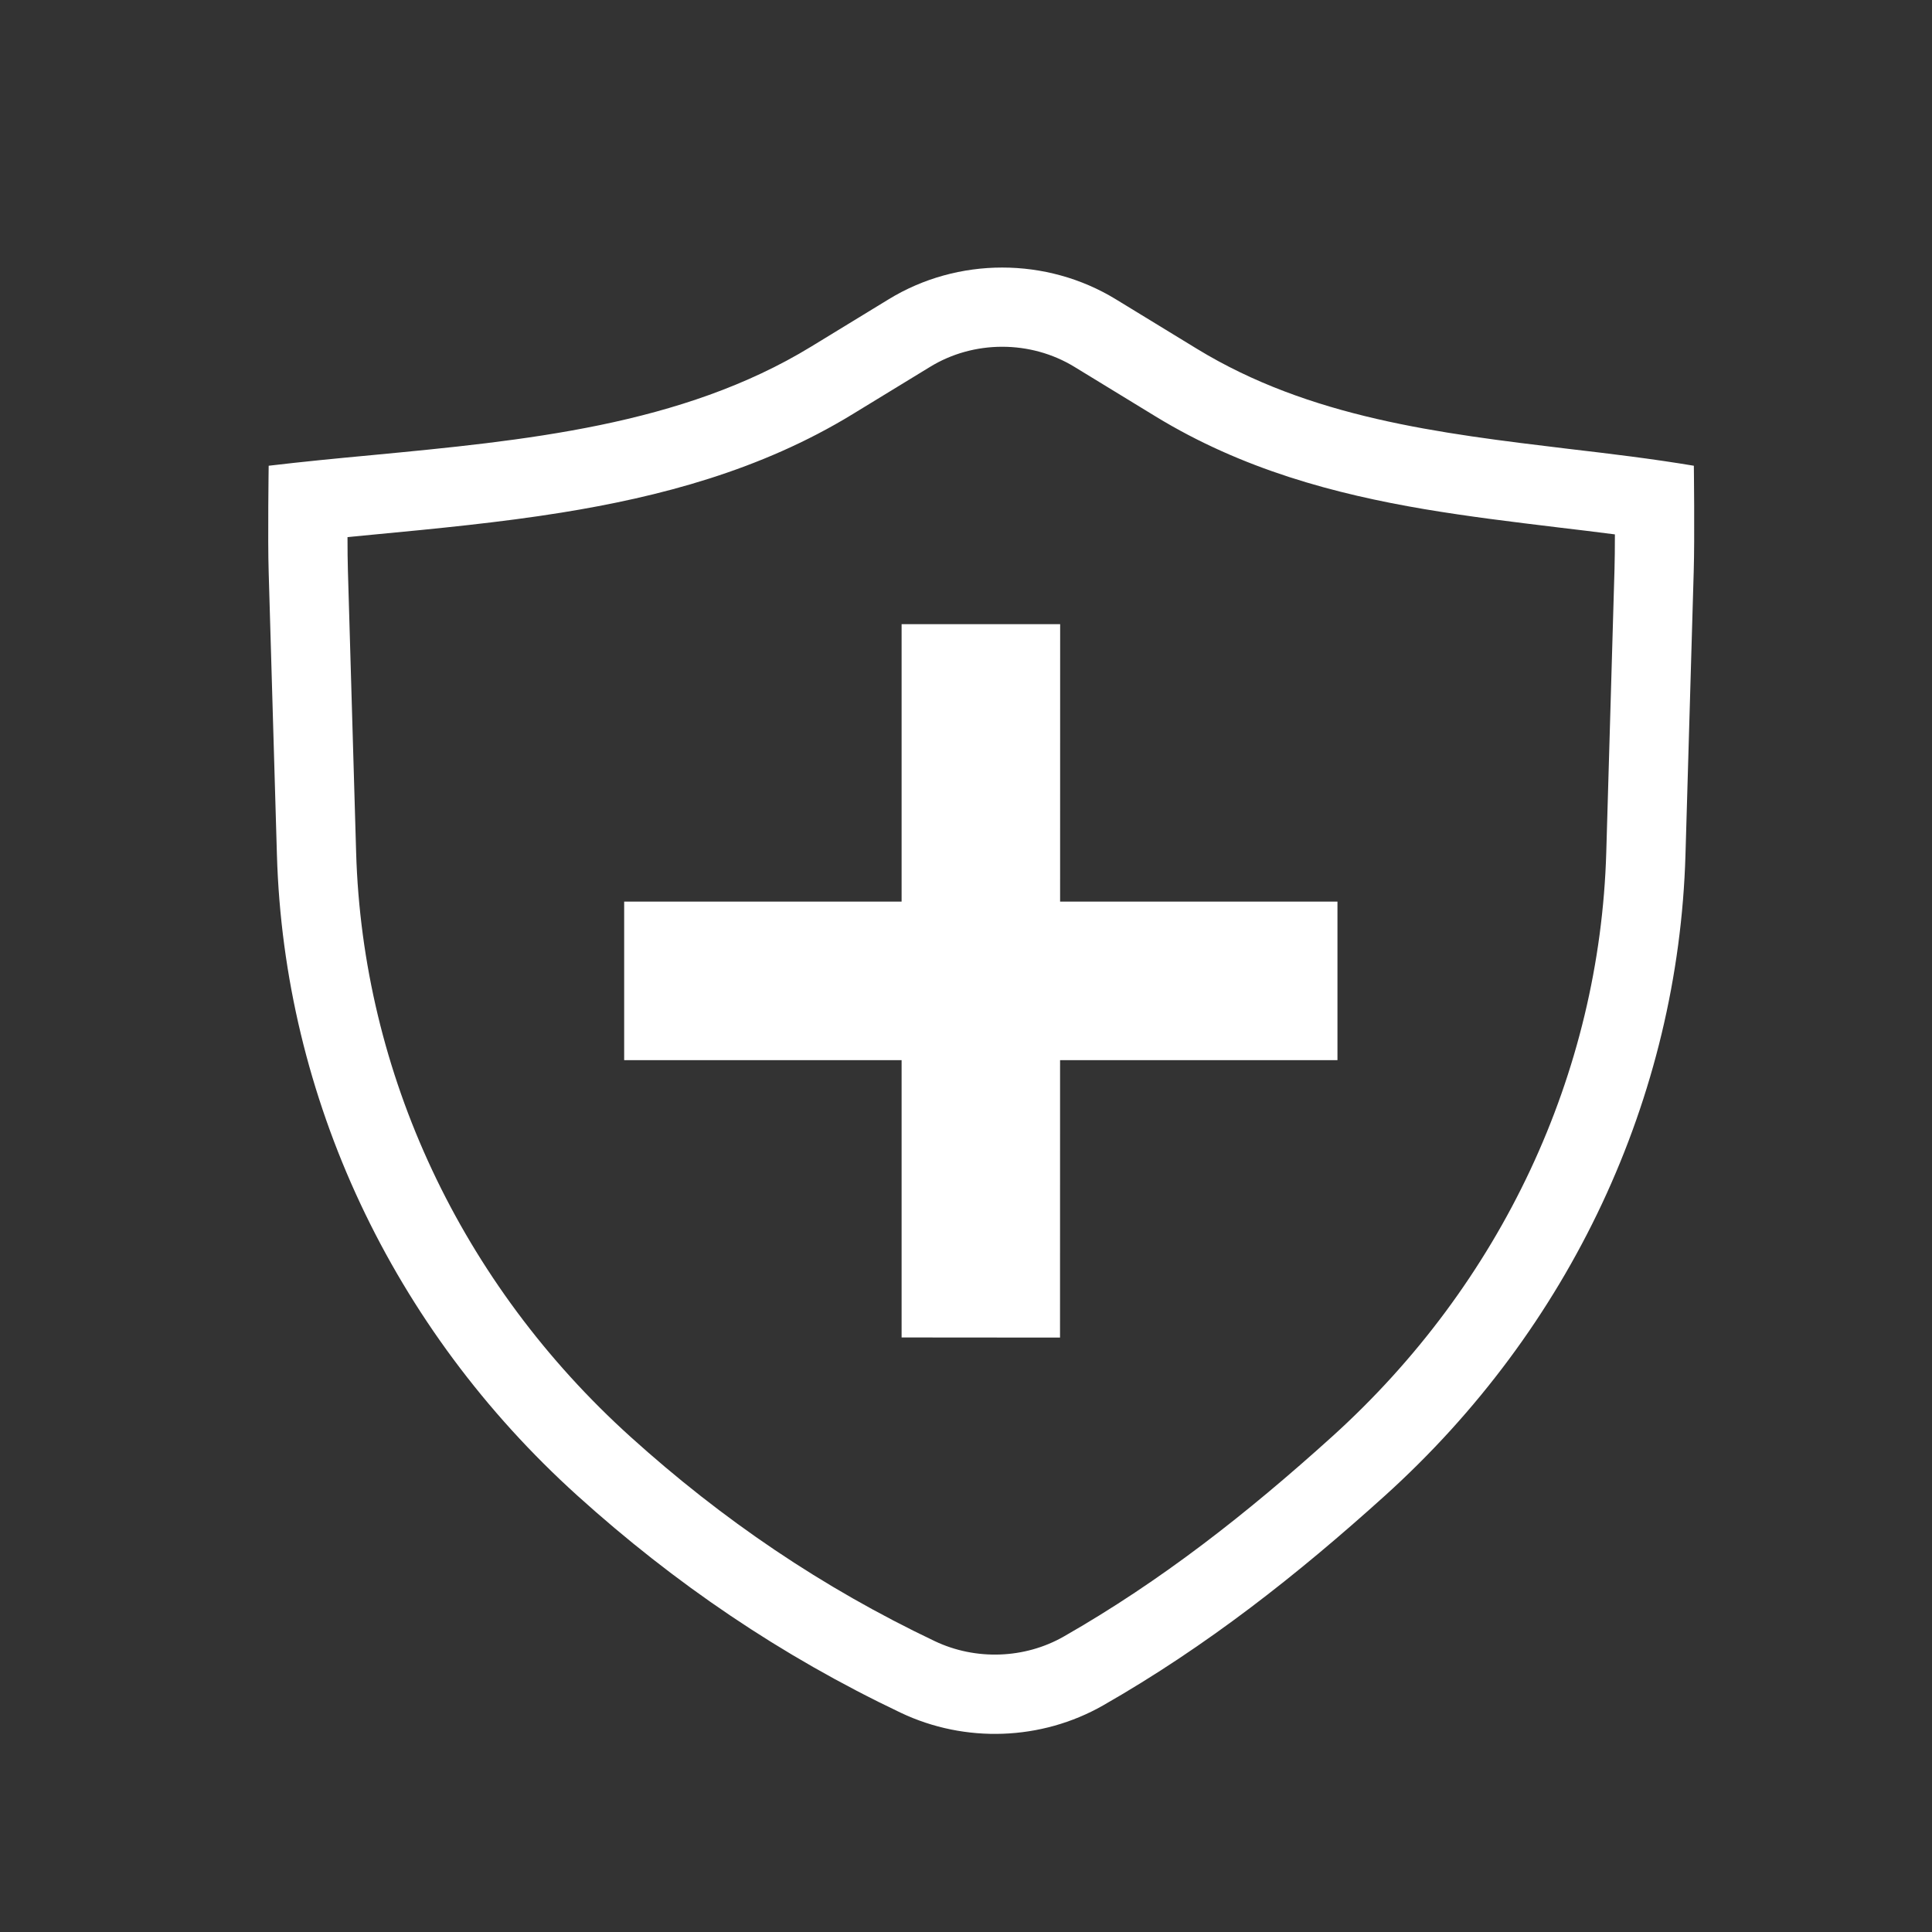 <svg width="15" height="15" viewBox="0 0 15 15" fill="none" xmlns="http://www.w3.org/2000/svg">
<rect x="0" y="0" width="15" height="15" fill="#333333" stroke="none"/>
<path fill-rule="evenodd" clip-rule="evenodd" d="M4.484 11.613C5.237 12.293 6.062 12.855 6.994 13.298C7.493 13.535 8.085 13.514 8.564 13.241C9.371 12.78 10.073 12.226 10.752 11.613C12.192 10.313 13.031 8.523 13.086 6.636L13.15 4.436C13.158 4.18 13.151 3.616 13.151 3.616C12.829 3.562 12.503 3.523 12.178 3.485C11.172 3.364 10.17 3.244 9.291 2.707L8.664 2.324C8.126 1.995 7.436 1.995 6.899 2.324L6.298 2.691C5.293 3.305 4.068 3.421 2.883 3.534C2.614 3.559 2.347 3.585 2.086 3.616C2.086 3.616 2.078 4.183 2.086 4.443L2.15 6.636C2.205 8.523 3.044 10.313 4.484 11.613ZM2.698 4.17C2.698 4.268 2.699 4.359 2.701 4.425L2.765 6.618C2.815 8.332 3.577 9.965 4.896 11.156C5.608 11.799 6.383 12.326 7.258 12.742C7.576 12.893 7.956 12.879 8.259 12.706C9.014 12.275 9.68 11.752 10.34 11.156C11.659 9.965 12.421 8.332 12.471 6.618L12.535 4.418C12.537 4.349 12.538 4.252 12.538 4.149C12.394 4.13 12.248 4.113 12.098 4.095L12.082 4.093C11.751 4.053 11.404 4.011 11.059 3.953C10.369 3.836 9.647 3.646 8.97 3.232L8.343 2.849C8.002 2.64 7.56 2.64 7.22 2.849L6.619 3.216C5.906 3.652 5.118 3.858 4.359 3.98C3.888 4.056 3.381 4.105 2.906 4.15C2.836 4.157 2.766 4.163 2.698 4.17Z" fill="white"/>
<path fill-rule="evenodd" clip-rule="evenodd" d="M7 10.384L7 4.846L8.231 4.846L8.23 10.385L7 10.384Z" fill="white"/>
<path fill-rule="evenodd" clip-rule="evenodd" d="M10.384 8.231H4.846V7H10.384V8.231Z" fill="white"/>
</svg>
